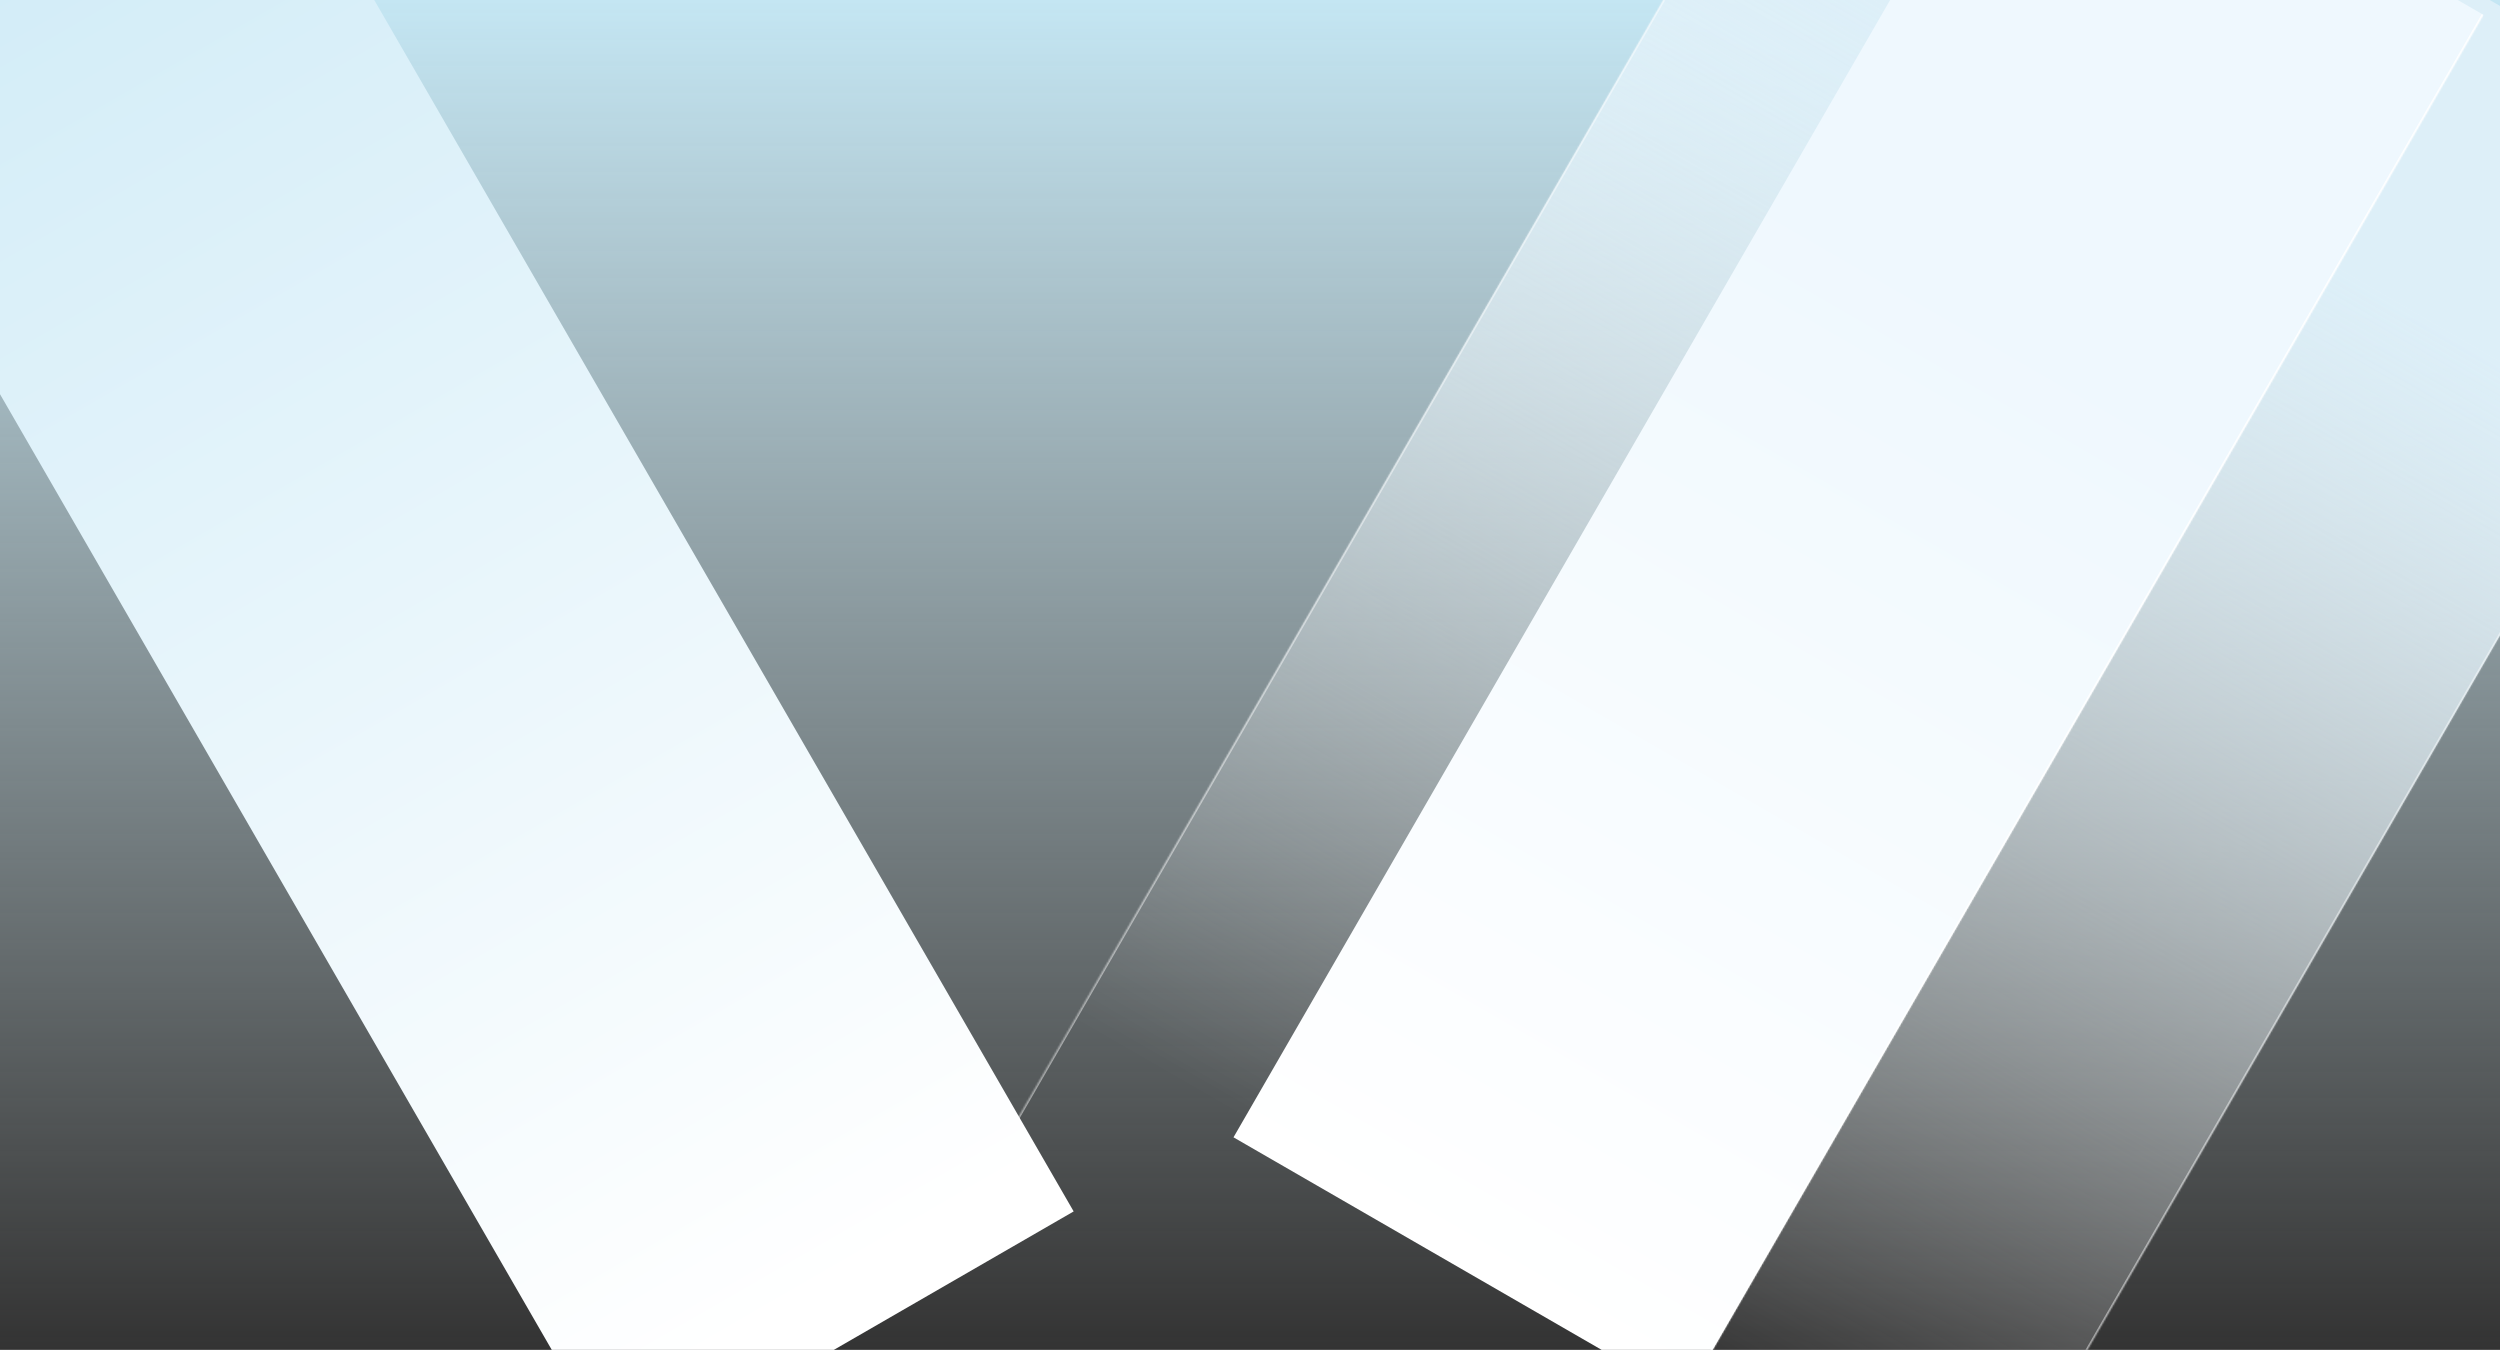 <svg width="1439" height="777" viewBox="0 0 1439 777" fill="none" xmlns="http://www.w3.org/2000/svg">
<rect x="0" y="0" width="1439" height="777" fill="#333333" stroke="none"/>
<g clip-path="url(#clip0_63_261)">
<rect width="1440" height="777" fill="url(#paint0_linear_63_261)"/>
<path d="M618 697.295L358.192 847.295L-125.798 9L134.01 -141L618 697.295Z" fill="url(#paint1_linear_63_261)"/>
<mask id="path-2-inside-1_63_261" fill="white">
<path d="M1076.28 -206L1595.9 94L1050.01 1039.5L530.399 739.5L1076.28 -206Z"/>
</mask>
<path d="M1076.28 -206L1595.9 94L1050.01 1039.5L530.399 739.5L1076.28 -206Z" fill="url(#paint2_linear_63_261)"/>
<path d="M1595.03 93.5L1049.15 1039L1050.88 1040L1596.77 94.5L1595.03 93.5ZM531.265 740L1077.15 -205.5L1075.42 -206.5L529.533 739L531.265 740Z" fill="white" fill-opacity="0.5" mask="url(#path-2-inside-1_63_261)"/>
<mask id="path-4-inside-2_63_261" fill="white">
<path d="M1169.64 -141.469L1429.44 8.531L969.808 804.645L710 654.645L1169.64 -141.469Z"/>
</mask>
<path d="M1169.64 -141.469L1429.44 8.531L969.808 804.645L710 654.645L1169.64 -141.469Z" fill="url(#paint3_linear_63_261)"/>
<path d="M1428.58 8.031L968.942 804.145L970.674 805.145L1430.31 9.031L1428.58 8.031Z" fill="white" mask="url(#path-4-inside-2_63_261)"/>
</g>
<defs>
<linearGradient id="paint0_linear_63_261" x1="720" y1="0" x2="720" y2="777" gradientUnits="userSpaceOnUse">
<stop stop-color="#C4E6F3"/>
<stop offset="1" stop-color="#E7FAFF" stop-opacity="0"/>
</linearGradient>
<linearGradient id="paint1_linear_63_261" x1="423.894" y1="772.295" x2="-60.096" y2="-66" gradientUnits="userSpaceOnUse">
<stop stop-color="white"/>
<stop offset="1" stop-color="#CFEBF7"/>
</linearGradient>
<linearGradient id="paint2_linear_63_261" x1="1336.09" y1="-56" x2="790.207" y2="889.5" gradientUnits="userSpaceOnUse">
<stop offset="0.161" stop-color="#DDEFF8"/>
<stop offset="0.839" stop-color="white" stop-opacity="0"/>
<stop offset="1" stop-color="white" stop-opacity="0"/>
</linearGradient>
<linearGradient id="paint3_linear_63_261" x1="1299.54" y1="-66.469" x2="839.904" y2="729.645" gradientUnits="userSpaceOnUse">
<stop offset="0.312" stop-color="#EFF8FE"/>
<stop offset="1" stop-color="white"/>
</linearGradient>
<clipPath id="clip0_63_261">
<rect width="1440" height="777" fill="white"/>
</clipPath>
</defs>
</svg>
